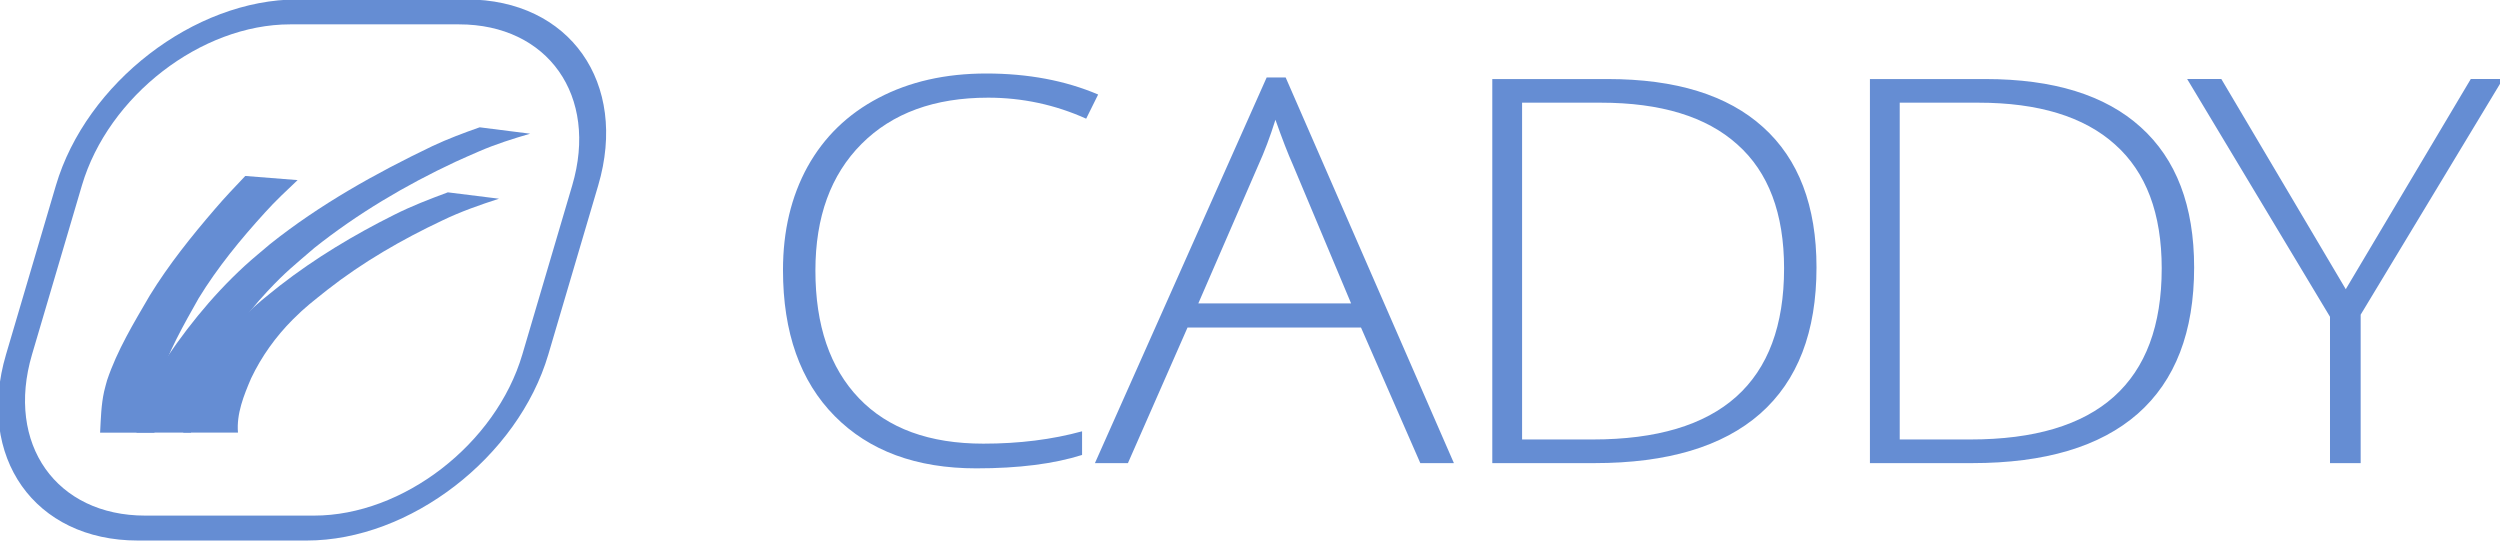 <svg xmlns:rdf="http://www.w3.org/1999/02/22-rdf-syntax-ns#" xmlns="http://www.w3.org/2000/svg" height="27.709mm" width="128mm" version="1.1" xmlns:cc="http://creativecommons.org/ns#" xmlns:dc="http://purl.org/dc/elements/1.1/" viewBox="0 0 453.547 98.182">
	<g transform="translate(1562.2 235.22)" fill="#658dd3">
		<g transform="scale(1.054 .948)">
			<path d="m-1312.1-229.43q-13.825 0-21.769 8.848-7.943 8.848-7.943 24.232 0 15.736 7.491 24.433 7.491 8.697 21.417 8.697 9.25 0 16.993-2.363v4.525q-7.29 2.564-18.199 2.564-15.484 0-24.383-10.005-8.899-10.005-8.899-27.952 0-11.211 4.223-19.758 4.273-8.547 12.217-13.172 7.994-4.676 18.551-4.676 10.759 0 19.255 4.022l-2.061 4.625q-8.044-4.022-16.892-4.022z"/>
			<path d="m-1247.9-185.44h-29.863l-10.256 25.941h-5.681l29.561-73.802h3.268l28.958 73.802h-5.782l-10.206-25.941zm-28.003-4.625h26.293l-10.005-26.494q-1.257-3.117-3.016-8.647-1.357 4.826-2.966 8.748l-10.306 26.394z"/>
			<g fill="#658dd3">
				<path d="m-1169.5-196.95q0 18.501-9.703 28.003-9.703 9.451-28.505 9.451h-17.596v-73.5h19.858q17.596 0 26.746 9.2 9.2 9.2 9.2 26.846zm-5.58.201q0-15.786-8.044-23.729-7.994-7.994-23.528-7.994h-13.524v64.451h12.166q32.929 0 32.929-32.728z"/>
				<path d="m-1104.5-196.95q0 18.501-9.703 28.003-9.703 9.451-28.505 9.451h-17.596v-73.5h19.858q17.596 0 26.746 9.2 9.2 9.2 9.2 26.846zm-5.58.201q0-15.786-8.044-23.729-7.994-7.994-23.528-7.994h-13.524v64.451h12.166q32.929 0 32.929-32.728z"/>
				<path d="m-1078.4-192.78 21.517-40.219h5.53l-24.483 45.096v28.405h-5.279v-28.003l-24.584-45.498h5.882l21.417 40.219z"/>
			</g>
		</g>
		<g transform="matrix(1.84 0 0 1.84 -3431.4 -859.23)">
			<path style="color:#000000;text-indent:0;block-progression:tb;text-decoration-line:none;text-transform:none" d="m1045.2 339.08c-10.192 0-20.836 8.235-23.819 18.343l-4.918 16.665c-2.983 10.108 2.801 18.343 12.994 18.343h16.656c10.192 0 20.836-8.235 23.819-18.343l4.918-16.665c2.983-10.108-2.801-18.343-12.994-18.343h-16.656zm-.725 2.458h16.656c8.759 0 13.766 7.042 11.156 15.885l-4.918 16.665c-2.609 8.843-11.772 15.885-20.531 15.885h-16.656c-8.759 0-13.766-7.042-11.156-15.885l4.918-16.665c2.609-8.843 11.772-15.885 20.531-15.885z"/>
			<g transform="matrix(2.562 0 0 2.562 -1556.5 131.33)">
				<path d="m1009.3 97.761c.03-.608.161-1.186.447-1.728.112-.212.245-.413.367-.62.947-1.488 2.056-2.881 3.357-4.076.314-.288.646-.555.969-.832 1.911-1.523 4.053-2.719 6.251-3.773.591-.277 1.202-.506 1.817-.722l1.942.246c-.666.194-1.328.404-1.966.68-.306.136-.615.265-.918.407-1.92.899-3.758 1.988-5.419 3.308-.786.679-1.101.915-1.806 1.668-.902.965-1.667 2.05-2.331 3.189-.4.763-.719 1.369-.609 2.251h-2.102z"/>
				<path d="m1011.1 97.761c.071-.76.356-1.482.662-2.174.433-.858 1.014-1.639 1.696-2.317.502-.498.809-.723 1.361-1.168 1.363-1.06 2.85-1.951 4.393-2.722.669-.338 1.369-.607 2.071-.867l1.968.245c-.737.239-1.47.495-2.169.832-1.564.738-3.074 1.607-4.438 2.676-.558.449-.826.638-1.329 1.142-.656.657-1.203 1.421-1.602 2.259-.281.654-.569 1.367-.507 2.093h-2.106z"/>
				<path d="m1007.9 97.761c.029-.532.038-1.06.154-1.583.032-.145.076-.287.114-.431.388-1.158 1.029-2.209 1.64-3.259.732-1.192 1.608-2.284 2.519-3.342.371-.435.766-.849 1.16-1.263l2.014.159c-.428.404-.858.805-1.252 1.244-.938 1.03-1.826 2.111-2.555 3.301-.584 1.033-1.177 2.076-1.543 3.211-.035.137-.076.273-.105.412-.104.512-.103 1.033-.053 1.551h-2.094z"/>
			</g>
		</g>
	</g>
</svg>
